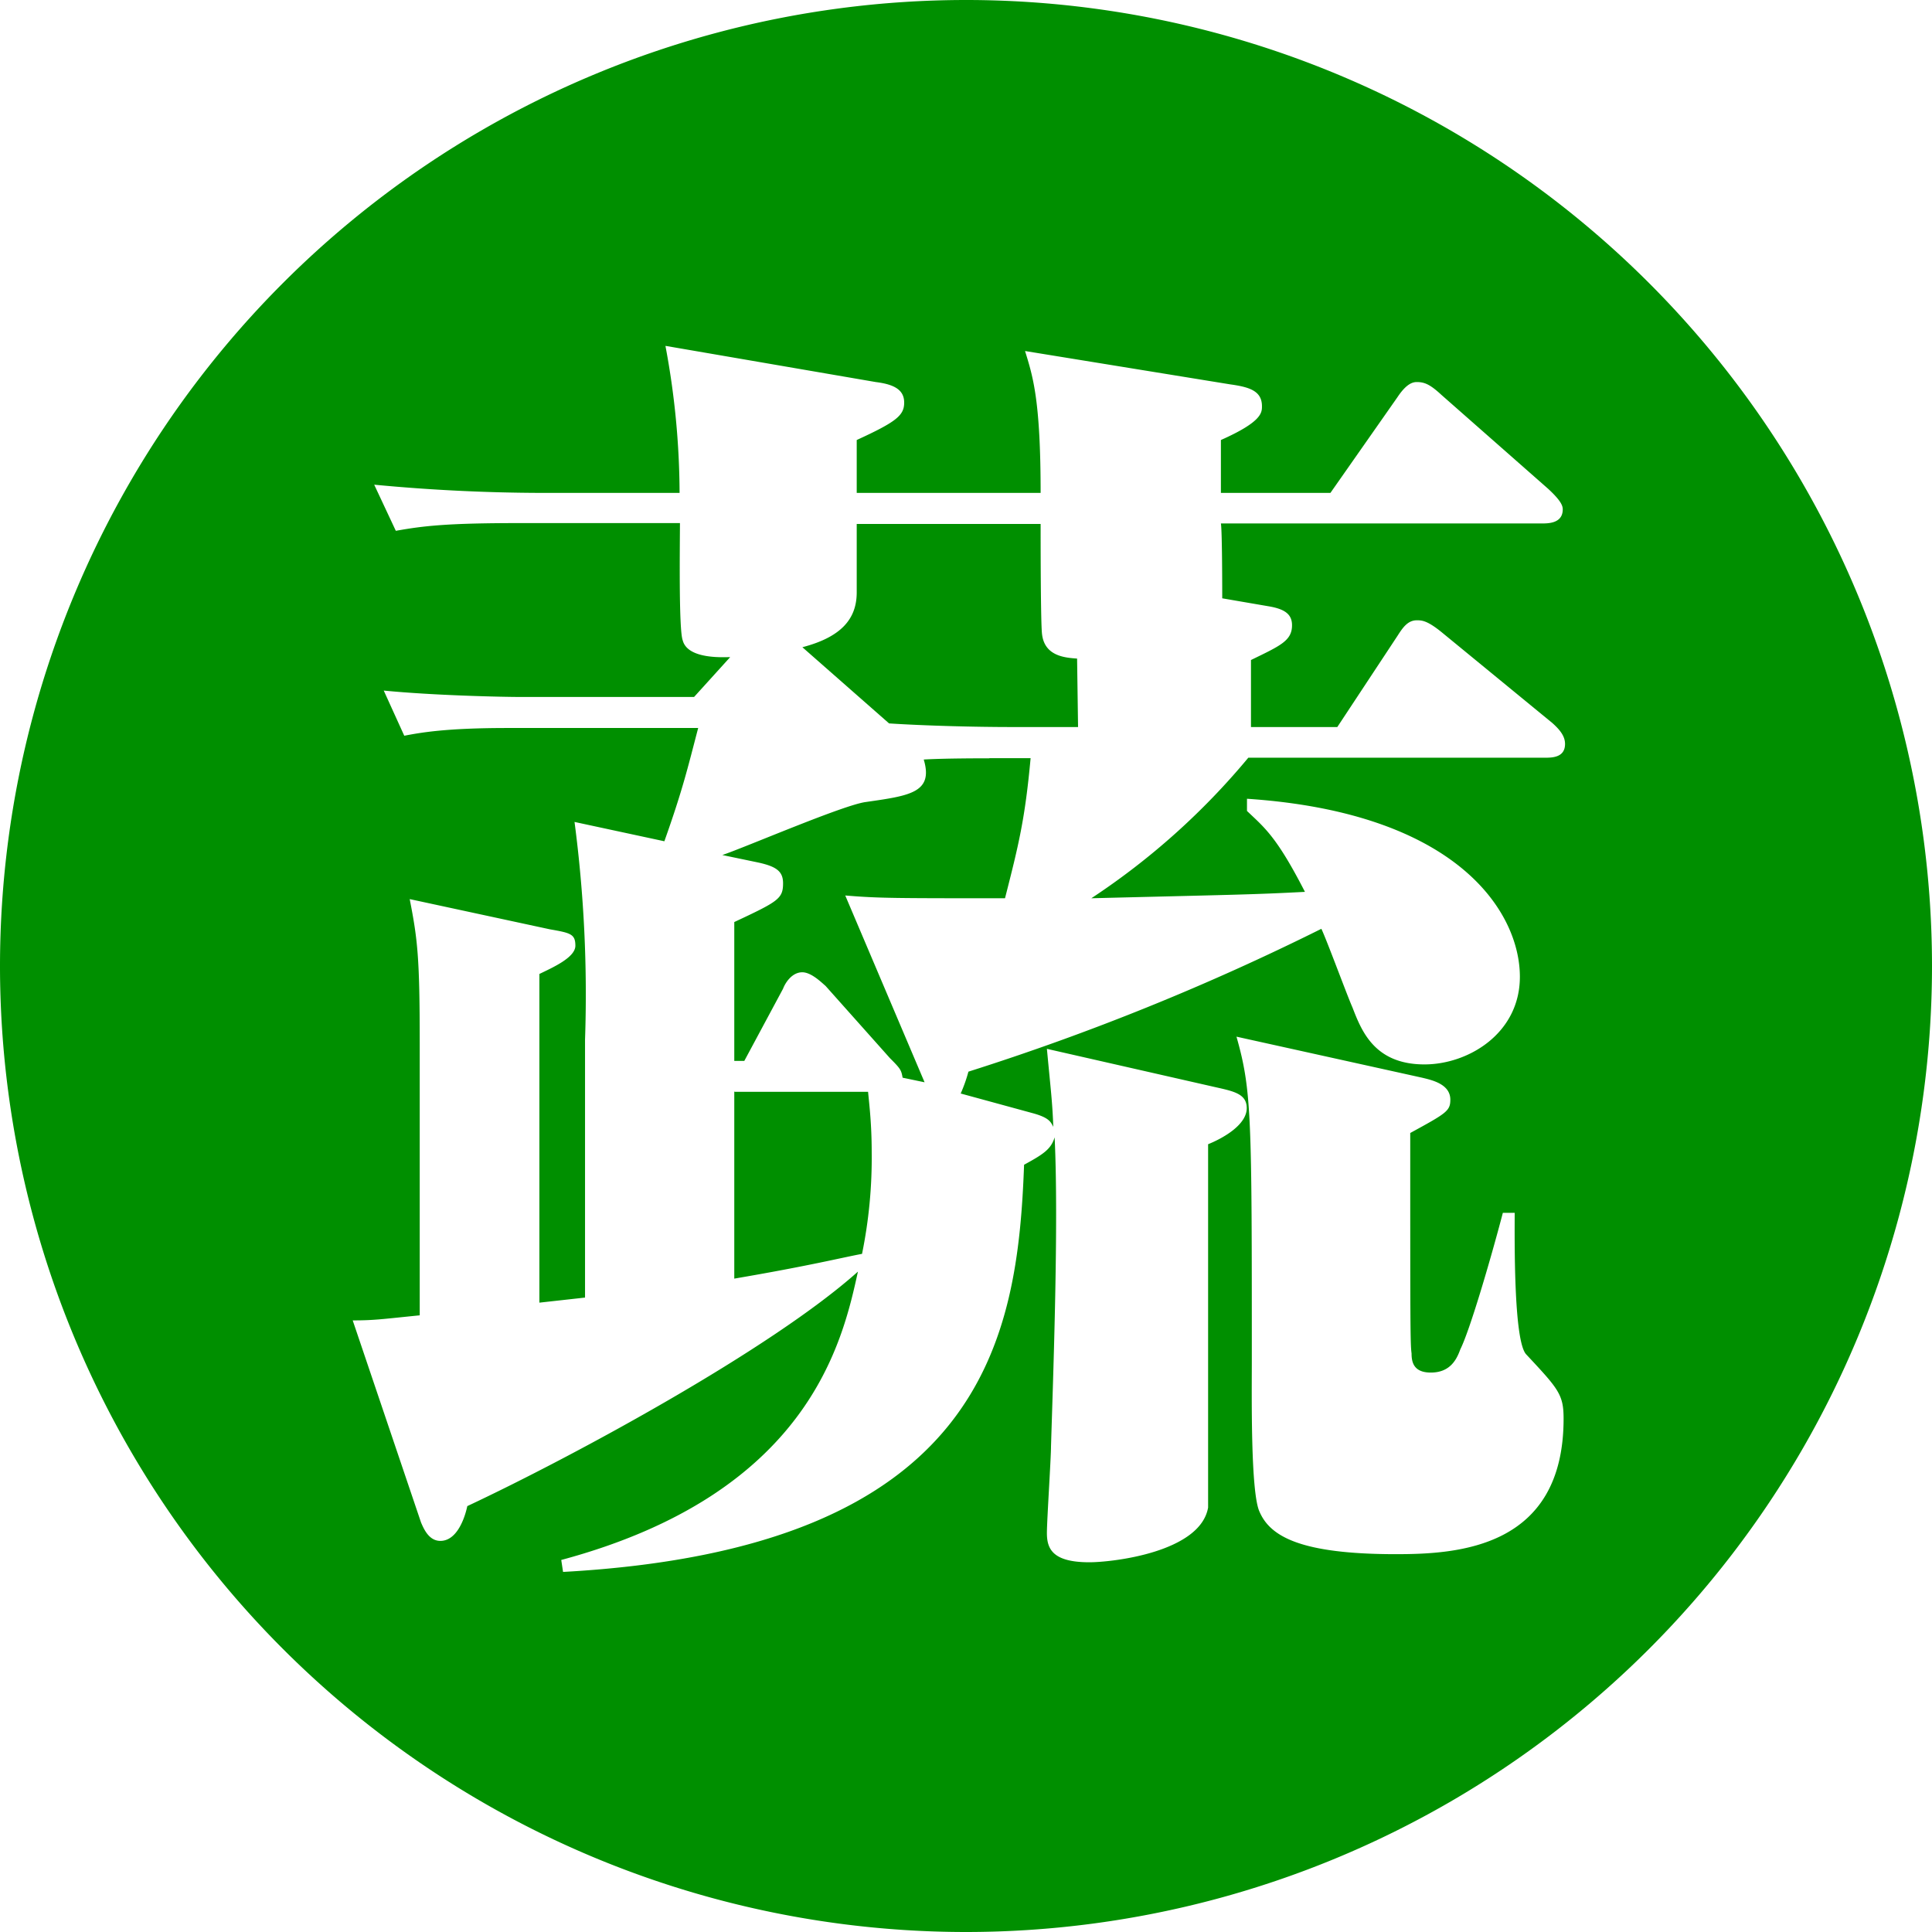 <svg xmlns="http://www.w3.org/2000/svg" width="16" height="16"><path fill="#008f00" d="M8.002 0A8.002 8.002 0 0 0 0 8.002 8.002 8.002 0 0 0 8.002 16 8.002 8.002 0 0 0 16 8.002 8.002 8.002 0 0 0 8.002 0zM5.515 2.865l1.738.299c.152.019.235.064.235.17 0 .106-.064.159-.393.31v.438h1.523c0-.77-.064-.964-.129-1.175l1.698.276c.158.022.264.053.264.181 0 .053 0 .129-.34.28v.438h.907l.556-.794c.075-.113.128-.124.159-.124.064 0 .11.019.204.106l.884.778c.106.098.121.14.121.17 0 .117-.12.117-.174.117h-2.657c.011.065.011.579.011.62l.378.065c.136.022.2.064.2.158 0 .129-.098.17-.34.288v.555h.715l.499-.756c.041-.064.083-.128.159-.128.041 0 .087 0 .215.106l.907.744c.064.057.106.11.106.174 0 .106-.094.114-.159.114h-2.464a5.934 5.934 0 0 1-1.3 1.164c1.202-.03 1.33-.03 1.769-.053-.235-.458-.333-.53-.48-.67v-.101c1.757.117 2.26.948 2.26 1.474 0 .469-.427.726-.79.726-.416 0-.522-.28-.597-.473-.042-.094-.212-.556-.257-.65A20.35 20.35 0 0 1 8.02 8.875a1.232 1.232 0 0 1-.064.181l.597.163c.14.038.15.076.17.113-.008-.211-.02-.294-.053-.646l1.398.318c.152.034.257.056.257.173 0 .136-.189.246-.32.299v3.009c-.065.37-.79.453-.984.453-.306 0-.351-.113-.351-.242 0-.105.034-.62.034-.718.019-.616.064-1.852.03-2.559-.03.099-.094.14-.253.227-.053 1.429-.321 3.179-3.818 3.372l-.015-.099c2.049-.551 2.329-1.803 2.457-2.388-.718.642-2.351 1.527-3.235 1.942-.02.095-.084.288-.223.288-.095 0-.137-.099-.16-.152l-.566-1.674c.181 0 .245-.011.555-.042v-2.26c0-.707-.018-.854-.083-1.187l1.16.25c.17.03.212.038.212.136s-.189.181-.298.234v2.722l.378-.042V8.61a10.961 10.961 0 0 0-.087-1.803l.744.16c.152-.428.193-.606.28-.938h-1.58c-.51 0-.718.038-.854.064l-.17-.374c.416.041.99.053 1.13.053h1.44l.299-.33c-.053 0-.352.02-.393-.139-.034-.087-.023-.809-.023-.971H4.298c-.586 0-.787.022-1.02.064l-.179-.382a14.95 14.95 0 0 0 1.388.068h1.141a6.679 6.679 0 0 0-.117-1.217zm1.58 1.474v.567c0 .22-.129.37-.45.454l.718.631c.295.019.703.03 1.02.03h.545l-.008-.567c-.098-.007-.268-.019-.29-.2-.012-.083-.012-.779-.012-.915zM8.19 6.28c-.076 0-.37 0-.54.01.083.277-.122.3-.48.352-.182.023-.995.374-1.188.439l.288.06c.162.034.215.076.215.174 0 .128-.041.151-.404.321v1.15h.083l.321-.598c.02-.053.076-.136.159-.136.076 0 .162.087.193.113l.533.598c.087.087.094.098.105.162l.182.038L7 7.416c.276.023.405.023 1.323.023.114-.446.166-.658.212-1.16h-.34zm2.049 2.305l1.538.34c.083.02.234.053.234.182 0 .094-.034.113-.332.276 0 1.58 0 1.75.011 1.825 0 .064.011.159.159.159.162 0 .215-.11.245-.193.076-.151.246-.726.352-1.13h.098c0 .193-.011 1.058.095 1.172.268.287.31.332.31.533 0 1.07-.873 1.122-1.388 1.122-.797 0-1.043-.15-1.13-.351-.075-.159-.064-.972-.064-1.248 0-2.018 0-2.241-.128-2.69zm-4.158.454v1.55c.627-.107.896-.175 1.058-.205a3.969 3.969 0 0 0 .08-.843c0-.234-.02-.393-.03-.499H6.085z"/></svg>